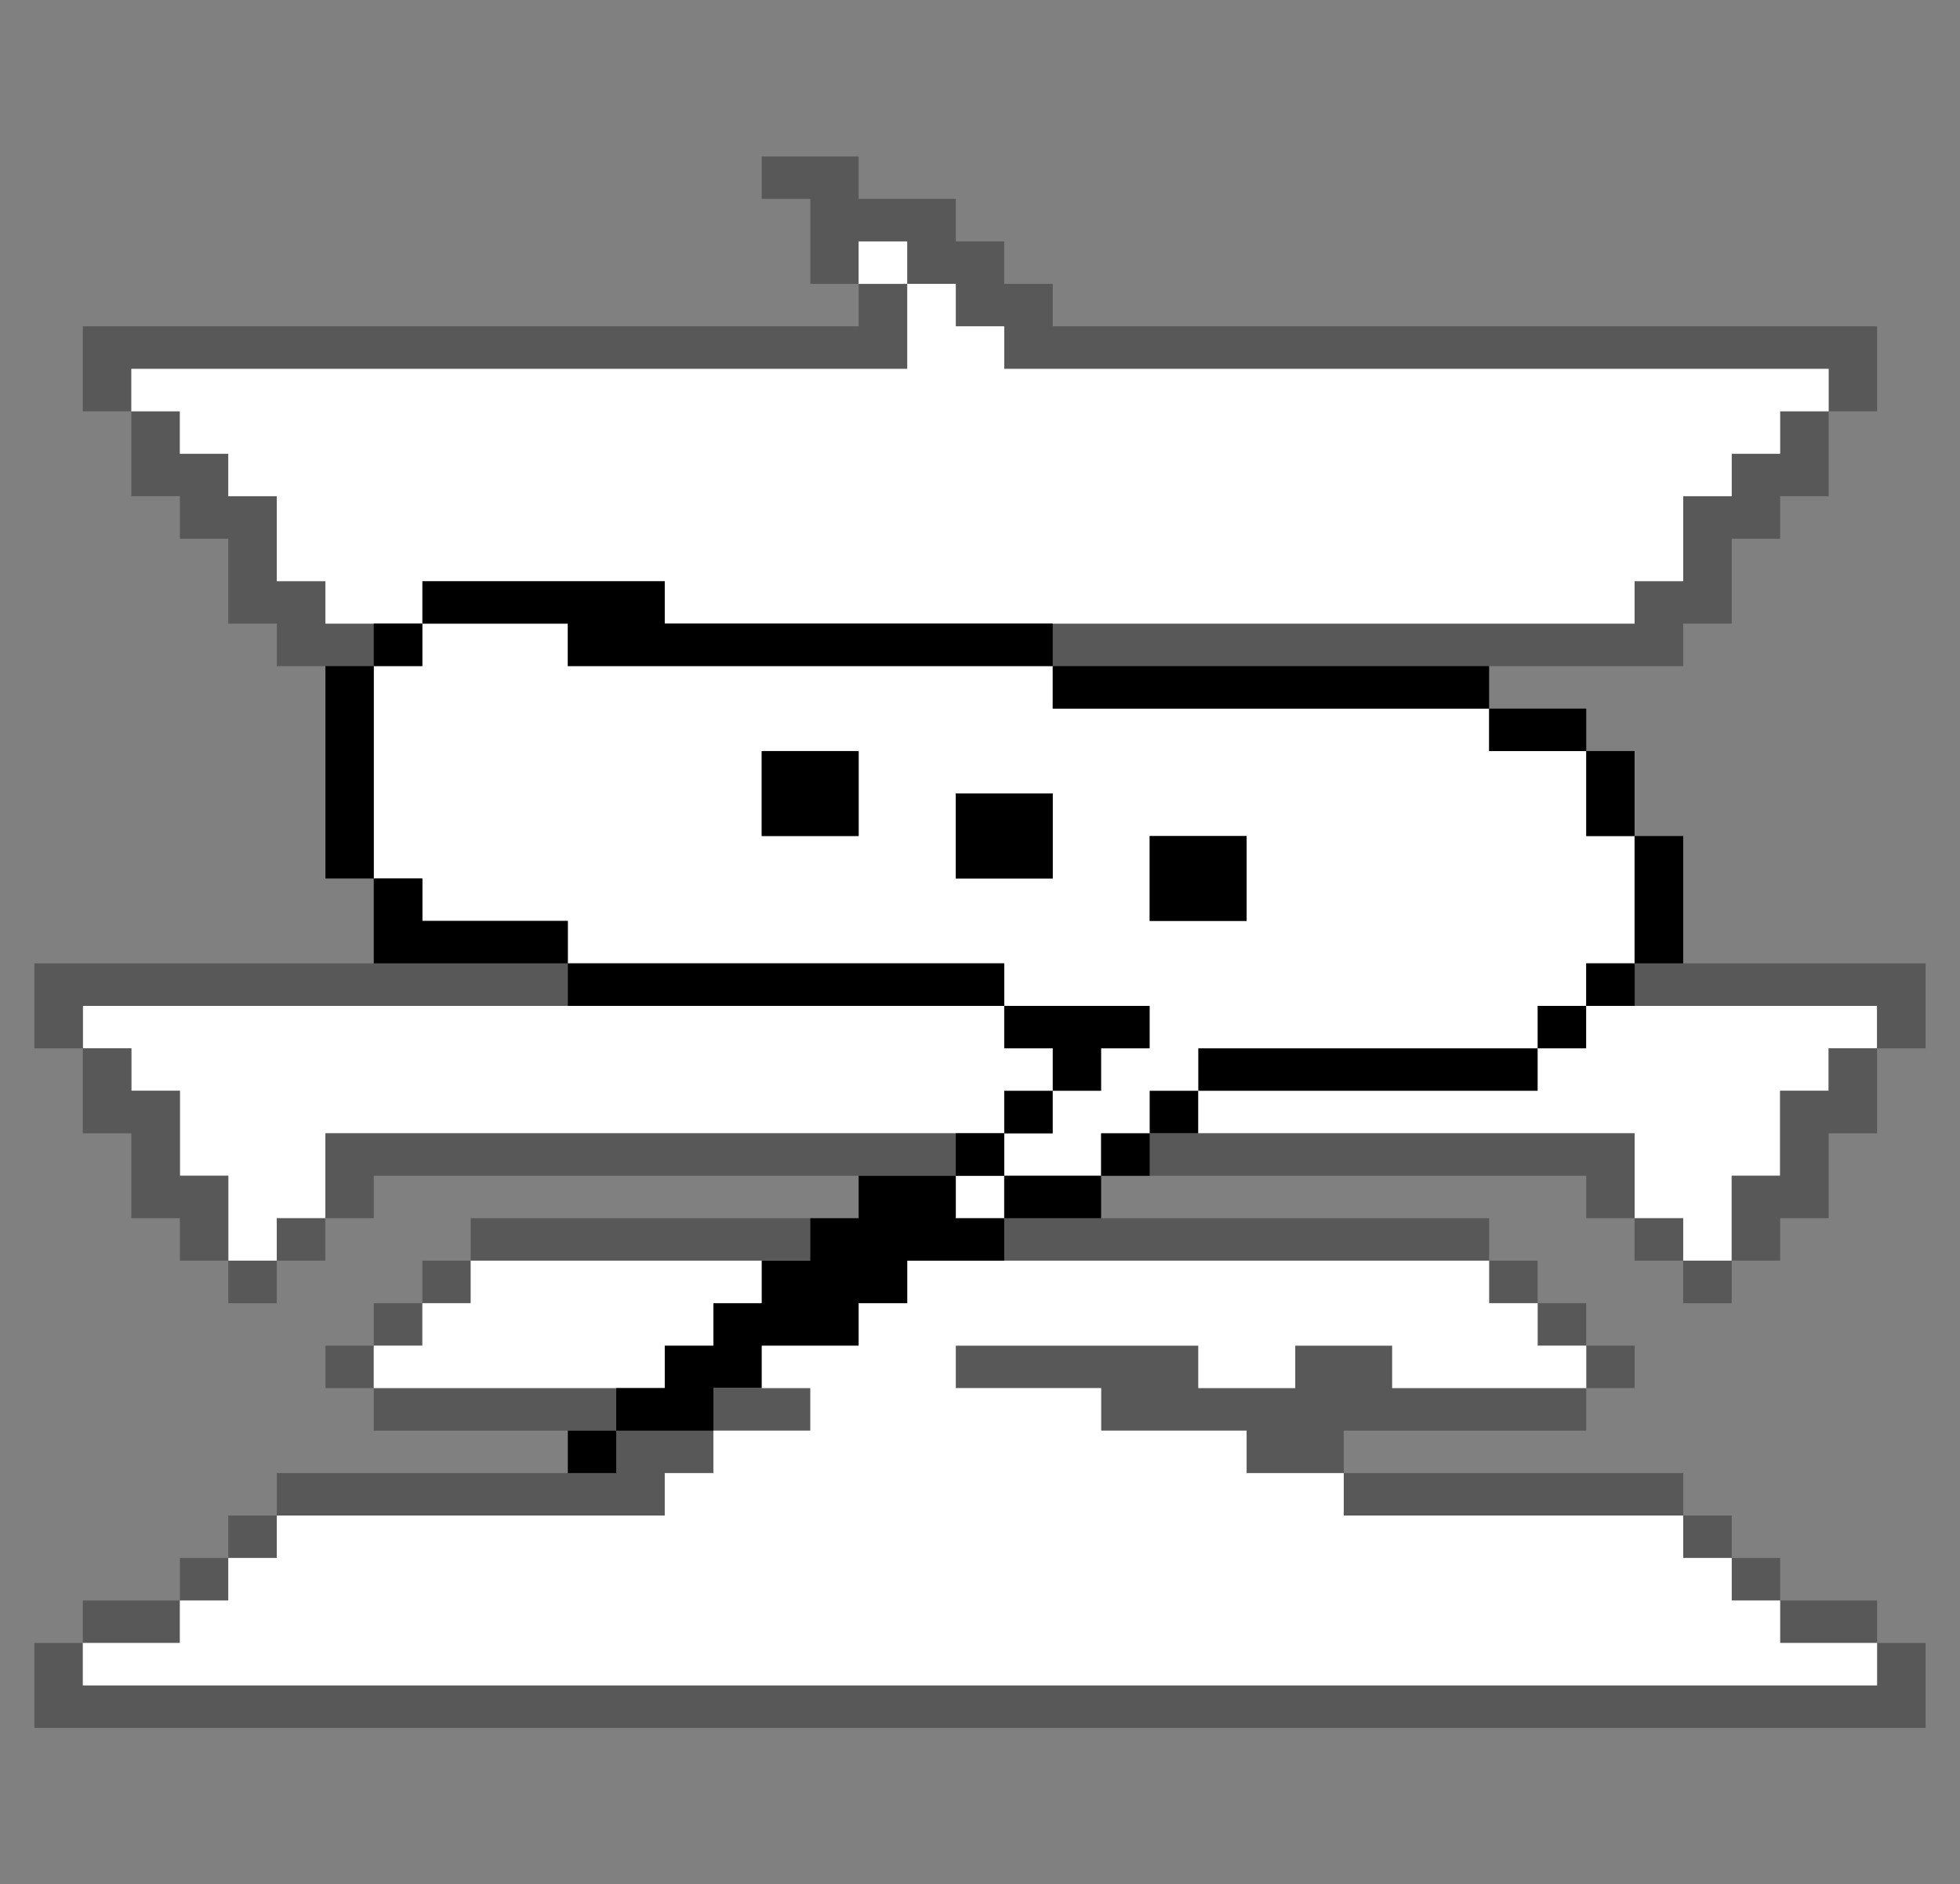 <?xml version="1.0" encoding="UTF-8"?>
<svg id="_圖層_1" data-name="圖層_1" xmlns="http://www.w3.org/2000/svg" viewBox="0 0 199.96 192.24">
  <rect x="0" y="0" width="199.96" height="192.24" fill="#808080" stroke="none"/>
  <defs>
    <style>
      .cls-1 {
        fill: #585858;
      }

      .cls-2 {
        fill: #fff;
      }
    </style>
  </defs>
  <polygon class="cls-2" points="186.56 102.62 181.61 102.62 176.67 102.62 171.72 102.62 166.76 102.62 161.83 102.62 102.45 102.62 97.51 102.62 92.56 102.62 87.6 102.62 82.67 102.62 77.71 102.62 72.78 102.62 67.82 102.62 62.87 102.62 57.93 102.62 52.98 102.62 48.02 102.62 43.09 102.62 38.13 102.62 33.2 102.62 28.24 102.62 23.29 102.62 18.35 102.62 13.4 102.62 8.45 102.62 8.45 106.95 13.4 106.95 13.4 111.28 18.35 111.28 18.35 115.62 18.35 119.95 23.29 119.95 23.29 124.28 23.29 128.61 28.24 128.61 28.24 124.28 33.2 124.28 33.2 119.95 33.2 115.62 38.13 115.62 43.09 115.62 48.02 115.62 52.98 115.62 57.93 115.62 62.87 115.62 67.82 115.62 72.78 115.62 77.71 115.62 82.67 115.62 87.6 115.62 92.56 115.62 97.51 115.62 102.45 115.62 122.25 115.62 127.18 115.62 132.14 115.62 137.09 115.62 142.03 115.62 146.98 115.62 151.92 115.62 156.87 115.62 161.83 115.62 166.76 115.62 166.76 119.95 166.76 124.28 171.72 124.28 171.72 128.61 176.67 128.61 176.67 124.28 176.67 119.95 181.61 119.95 181.61 115.62 181.61 111.28 186.56 111.28 186.56 106.95 191.5 106.95 191.5 102.62 186.56 102.62"/>
  <g>
    <polygon class="cls-1" points="191.5 98.28 186.56 98.28 181.61 98.28 176.67 98.28 171.72 98.28 169.24 98.28 166.76 98.28 57.93 98.28 52.98 98.28 48.02 98.28 43.09 98.28 38.13 98.28 33.2 98.28 28.24 98.28 23.29 98.28 18.35 98.28 13.4 98.28 8.45 98.28 3.51 98.28 3.51 102.62 3.51 106.95 8.45 106.95 8.45 102.62 13.4 102.62 18.35 102.62 23.29 102.62 28.24 102.62 33.2 102.62 38.13 102.62 43.09 102.62 48.02 102.62 52.98 102.62 57.93 102.62 57.93 102.61 166.76 102.61 166.76 102.62 171.72 102.62 176.67 102.62 181.61 102.62 186.56 102.62 191.5 102.62 191.5 106.95 196.45 106.95 196.45 102.62 196.45 98.28 191.5 98.28"/>
    <polygon class="cls-1" points="186.56 111.28 181.61 111.28 181.61 115.62 181.61 119.95 176.67 119.95 176.67 124.28 176.67 128.61 181.61 128.61 181.61 124.28 186.56 124.28 186.56 119.95 186.56 115.62 191.5 115.62 191.5 111.28 191.5 106.95 186.56 106.95 186.56 111.28"/>
    <rect class="cls-1" x="171.72" y="128.61" width="4.95" height="4.34"/>
    <rect class="cls-1" x="166.76" y="124.28" width="4.95" height="4.33"/>
    <polygon class="cls-1" points="166.76 115.62 161.83 115.62 156.87 115.62 151.92 115.62 146.98 115.62 142.03 115.62 137.09 115.62 132.14 115.62 127.18 115.62 122.25 115.62 117.55 115.62 117.55 115.61 97.51 115.61 97.51 115.62 92.56 115.62 87.6 115.62 82.67 115.62 77.71 115.62 72.78 115.62 67.82 115.62 62.87 115.62 57.93 115.62 52.98 115.62 48.02 115.62 43.09 115.62 38.13 115.62 33.2 115.62 33.2 119.95 33.2 124.28 38.13 124.28 38.13 119.95 43.09 119.95 48.02 119.95 52.98 119.95 57.93 119.95 62.87 119.95 67.82 119.95 72.78 119.95 77.71 119.95 82.67 119.95 87.6 119.95 92.56 119.95 97.51 119.95 117.29 119.95 117.55 119.95 122.25 119.95 127.18 119.95 132.14 119.95 137.09 119.95 142.03 119.95 146.98 119.95 151.92 119.95 156.87 119.95 161.83 119.95 161.83 124.28 166.76 124.28 166.76 119.95 166.76 115.62"/>
    <rect class="cls-1" x="28.24" y="124.28" width="4.95" height="4.33"/>
    <rect class="cls-1" x="23.29" y="128.61" width="4.95" height="4.34"/>
    <polygon class="cls-1" points="23.29 119.95 18.35 119.95 18.35 115.62 18.35 111.28 13.4 111.28 13.4 106.95 8.45 106.95 8.45 111.28 8.45 115.62 13.4 115.62 13.4 119.95 13.4 124.28 18.35 124.28 18.35 128.61 23.29 128.61 23.29 124.28 23.29 119.95"/>
  </g>
  <g>
    <g>
      <polygon class="cls-1" points="191.5 167.61 191.5 171.94 186.56 171.94 181.61 171.94 176.67 171.94 171.72 171.94 166.76 171.94 161.83 171.94 156.87 171.94 151.92 171.94 146.98 171.94 142.03 171.94 137.09 171.94 132.14 171.94 127.18 171.94 122.25 171.94 117.29 171.94 112.34 171.94 107.4 171.94 102.45 171.94 97.51 171.94 92.56 171.94 87.6 171.94 82.67 171.94 77.71 171.94 72.78 171.94 67.82 171.94 62.87 171.94 57.93 171.94 52.98 171.94 48.02 171.94 43.09 171.94 38.13 171.94 33.2 171.94 28.24 171.94 23.29 171.94 18.35 171.94 13.4 171.94 8.45 171.94 8.45 167.61 3.51 167.61 3.51 171.94 3.51 176.28 8.45 176.28 13.4 176.28 18.35 176.28 23.29 176.28 28.24 176.28 33.2 176.28 38.13 176.28 43.09 176.28 48.02 176.28 52.98 176.28 57.93 176.28 62.87 176.28 67.82 176.28 72.78 176.28 77.71 176.28 82.67 176.28 87.6 176.28 92.56 176.28 97.51 176.28 102.45 176.28 107.4 176.28 112.34 176.28 117.29 176.28 122.25 176.28 127.18 176.28 132.14 176.28 137.09 176.28 142.03 176.28 146.98 176.28 151.92 176.28 156.87 176.28 161.83 176.28 166.76 176.28 171.72 176.28 176.67 176.28 181.61 176.28 186.56 176.28 191.5 176.28 196.45 176.28 196.45 171.94 196.45 167.61 191.5 167.61"/>
      <polygon class="cls-1" points="186.56 167.61 191.5 167.61 191.5 163.28 186.56 163.28 181.61 163.28 181.61 167.61 186.56 167.61"/>
      <rect class="cls-1" x="176.67" y="158.94" width="4.94" height="4.34"/>
      <rect class="cls-1" x="171.72" y="154.61" width="4.95" height="4.33"/>
      <polygon class="cls-1" points="142.03 154.61 146.98 154.61 151.92 154.61 156.87 154.61 161.83 154.61 166.76 154.61 171.72 154.61 171.72 150.28 166.76 150.28 161.83 150.28 156.87 150.28 151.92 150.28 146.98 150.28 142.03 150.28 137.09 150.28 137.09 154.61 142.03 154.61"/>
      <rect class="cls-1" x="161.83" y="137.28" width="4.94" height="4.33"/>
      <rect class="cls-1" x="156.87" y="132.95" width="4.95" height="4.33"/>
      <rect class="cls-1" x="151.92" y="128.61" width="4.95" height="4.34"/>
      <polygon class="cls-1" points="151.92 141.61 146.98 141.61 142.03 141.61 142.03 137.28 137.09 137.28 132.14 137.28 132.14 141.61 127.18 141.61 122.25 141.61 122.25 137.28 117.29 137.28 112.34 137.28 107.4 137.28 102.45 137.28 97.51 137.28 97.51 141.61 102.45 141.61 107.4 141.61 112.34 141.61 112.34 145.95 117.29 145.95 122.25 145.95 127.18 145.95 127.18 150.28 132.14 150.28 137.09 150.28 137.09 145.95 142.03 145.95 146.98 145.95 151.92 145.95 156.87 145.95 161.83 145.95 161.83 141.61 156.87 141.61 151.92 141.61"/>
      <polygon class="cls-1" points="57.93 128.61 62.87 128.61 67.82 128.61 72.78 128.61 77.71 128.61 82.67 128.61 102.45 128.61 104.15 128.61 107.4 128.61 112.34 128.61 117.29 128.61 122.25 128.61 127.18 128.61 132.14 128.61 137.09 128.61 142.03 128.61 146.98 128.61 151.92 128.61 151.92 124.28 146.98 124.28 142.03 124.28 137.09 124.28 132.14 124.28 127.18 124.28 122.25 124.28 117.29 124.28 112.34 124.28 107.4 124.28 104.15 124.28 102.45 124.28 82.67 124.28 77.71 124.28 72.78 124.28 67.82 124.28 62.87 124.28 57.93 124.28 52.98 124.28 48.02 124.28 48.02 128.61 52.98 128.61 57.93 128.61"/>
      <rect class="cls-1" x="43.09" y="128.61" width="4.94" height="4.34"/>
      <rect class="cls-1" x="38.13" y="132.95" width="4.95" height="4.33"/>
      <polygon class="cls-1" points="38.13 154.61 43.09 154.61 48.02 154.61 52.98 154.61 57.93 154.61 62.87 154.61 67.82 154.61 67.82 150.28 72.78 150.28 72.78 145.95 74.98 145.95 77.71 145.95 82.67 145.95 82.67 141.61 77.71 141.61 74.98 141.61 72.78 141.61 62.87 141.61 57.93 141.61 52.98 141.61 48.02 141.61 43.09 141.61 38.13 141.61 38.13 145.95 43.09 145.95 48.02 145.95 52.98 145.95 57.93 145.95 62.87 145.95 62.87 150.28 57.93 150.28 52.98 150.28 48.02 150.28 43.09 150.28 38.13 150.28 33.2 150.28 28.24 150.28 28.24 154.61 33.2 154.61 38.13 154.61"/>
      <rect class="cls-1" x="33.2" y="137.28" width="4.94" height="4.33"/>
      <rect class="cls-1" x="23.29" y="154.61" width="4.95" height="4.33"/>
      <rect class="cls-1" x="18.35" y="158.94" width="4.94" height="4.34"/>
      <polygon class="cls-1" points="18.35 167.61 18.35 163.28 13.4 163.28 8.45 163.28 8.45 167.61 13.4 167.61 18.35 167.61"/>
    </g>
    <polygon class="cls-2" points="186.56 167.61 181.61 167.61 181.61 163.28 176.67 163.28 176.67 158.94 171.72 158.94 171.72 154.61 166.76 154.61 161.83 154.61 156.87 154.61 151.92 154.61 146.98 154.61 142.03 154.61 137.09 154.61 137.09 150.28 132.14 150.28 127.18 150.28 127.18 145.95 122.25 145.95 117.29 145.95 112.34 145.95 112.34 141.61 107.4 141.61 102.45 141.61 97.51 141.61 97.51 137.28 102.45 137.28 107.4 137.28 112.34 137.28 117.29 137.28 122.25 137.28 122.25 141.61 127.18 141.61 132.14 141.61 132.14 137.28 137.09 137.28 142.03 137.28 142.03 141.61 146.98 141.61 151.92 141.61 156.87 141.61 161.83 141.61 161.83 137.28 156.87 137.28 156.87 132.95 151.92 132.95 151.92 128.61 146.98 128.61 142.03 128.61 137.09 128.61 132.14 128.61 127.18 128.61 122.25 128.61 117.29 128.61 112.34 128.61 107.4 128.61 102.45 128.61 97.51 128.61 95.09 128.61 92.56 128.61 77.71 128.61 72.78 128.61 67.82 128.61 62.87 128.61 57.93 128.61 52.98 128.61 48.02 128.61 48.02 132.95 43.09 132.95 43.09 137.28 38.13 137.28 38.13 141.61 43.09 141.61 48.02 141.61 52.98 141.61 57.93 141.61 62.87 141.61 67.82 141.61 77.71 141.61 82.67 141.61 82.67 145.95 77.71 145.95 72.78 145.95 72.78 150.28 67.82 150.28 67.82 154.61 62.87 154.61 57.93 154.61 52.98 154.61 48.02 154.61 43.09 154.61 38.13 154.61 33.2 154.61 28.24 154.61 28.24 158.94 23.29 158.94 23.29 163.28 18.35 163.28 18.35 167.61 13.4 167.61 8.45 167.61 8.45 171.94 13.4 171.94 18.35 171.94 23.29 171.94 28.24 171.94 33.2 171.94 38.13 171.94 43.09 171.94 48.02 171.94 52.98 171.94 57.93 171.94 62.87 171.94 67.82 171.94 72.78 171.94 77.71 171.94 82.67 171.94 87.6 171.94 92.56 171.94 97.51 171.94 102.45 171.94 107.4 171.94 112.34 171.94 117.29 171.94 122.25 171.94 127.18 171.94 132.14 171.94 137.09 171.94 142.03 171.94 146.98 171.94 151.92 171.94 156.87 171.94 161.83 171.94 166.76 171.94 171.72 171.94 176.67 171.94 181.61 171.94 186.56 171.94 191.5 171.94 191.5 167.61 186.56 167.61"/>
  </g>
  <g>
    <g>
      <polygon class="cls-1" points="181.61 46.29 176.67 46.29 176.67 50.62 171.72 50.62 171.72 54.96 171.72 59.29 166.76 59.29 166.76 63.62 161.83 63.62 156.87 63.62 151.92 63.62 33.2 63.62 33.2 59.29 28.24 59.29 28.24 54.96 28.24 50.62 23.29 50.62 23.29 46.29 18.35 46.29 18.35 41.96 13.4 41.96 13.4 46.29 13.4 50.62 18.35 50.62 18.35 54.96 23.29 54.96 23.29 59.29 23.29 63.62 28.24 63.62 28.24 67.96 33.2 67.96 151.92 67.96 156.87 67.96 161.83 67.96 166.76 67.96 171.72 67.96 171.72 63.62 176.67 63.62 176.67 59.29 176.67 54.96 181.61 54.96 181.61 50.62 186.56 50.62 186.56 46.29 186.56 41.96 181.61 41.96 181.61 46.29"/>
      <polygon class="cls-1" points="186.56 33.29 181.61 33.29 176.67 33.29 171.72 33.29 166.76 33.29 161.83 33.29 156.87 33.29 151.92 33.29 146.98 33.29 142.03 33.29 137.09 33.29 132.14 33.29 127.18 33.29 122.25 33.29 117.29 33.29 112.34 33.29 107.4 33.29 107.4 28.96 102.45 28.96 102.45 24.63 97.51 24.63 97.51 20.29 92.56 20.29 87.6 20.29 87.6 15.96 82.67 15.96 77.71 15.96 77.71 20.29 82.67 20.29 82.67 24.63 82.67 28.96 87.6 28.96 87.6 24.63 92.56 24.63 92.56 28.96 97.51 28.96 97.51 33.29 102.45 33.29 102.45 37.63 107.4 37.63 112.34 37.63 117.29 37.63 122.25 37.63 127.18 37.63 132.14 37.63 137.09 37.63 142.03 37.63 146.98 37.63 151.92 37.63 156.87 37.63 161.83 37.63 166.76 37.63 171.72 37.63 176.67 37.63 181.61 37.63 186.56 37.63 186.56 41.96 191.5 41.96 191.5 37.63 191.5 33.29 186.56 33.29"/>
      <polygon class="cls-1" points="18.35 37.63 23.29 37.63 28.24 37.63 33.2 37.63 38.13 37.63 43.09 37.63 48.02 37.63 52.98 37.63 57.93 37.63 62.87 37.63 67.82 37.63 72.78 37.63 77.71 37.63 82.67 37.63 87.6 37.63 92.56 37.63 92.56 33.29 92.56 28.96 87.6 28.96 87.6 33.29 82.67 33.29 77.71 33.29 72.78 33.29 67.82 33.29 62.87 33.29 57.93 33.29 52.98 33.29 48.02 33.29 43.09 33.29 38.13 33.29 33.2 33.29 28.24 33.29 23.29 33.29 18.35 33.29 13.4 33.29 8.45 33.29 8.45 37.63 8.45 41.96 13.4 41.96 13.4 37.63 18.35 37.63"/>
    </g>
    <g>
      <polygon class="cls-2" points="181.61 37.63 176.67 37.63 171.72 37.63 166.76 37.63 161.83 37.63 156.87 37.63 151.92 37.63 146.98 37.63 142.03 37.63 137.09 37.63 132.14 37.63 127.18 37.63 122.25 37.63 117.29 37.63 112.34 37.63 107.4 37.63 102.45 37.63 102.45 33.29 97.51 33.29 97.51 28.96 92.56 28.96 92.56 33.29 92.56 37.63 87.6 37.63 82.67 37.63 77.71 37.63 72.78 37.63 67.82 37.63 62.87 37.63 57.93 37.63 52.98 37.63 48.02 37.63 43.09 37.63 38.13 37.63 33.2 37.63 28.24 37.63 23.29 37.63 18.35 37.63 13.4 37.63 13.4 41.96 18.35 41.96 18.35 46.29 23.29 46.29 23.29 50.62 28.24 50.62 28.24 54.96 28.24 59.29 33.2 59.29 33.2 63.62 34.45 63.62 38.13 63.62 107.4 63.62 112.34 63.62 116.27 63.62 117.29 63.62 122.25 63.62 127.18 63.62 132.14 63.62 137.09 63.62 142.03 63.62 146.98 63.62 151.92 63.62 156.87 63.62 161.83 63.62 166.76 63.62 166.76 59.29 171.72 59.29 171.72 54.96 171.72 50.62 176.67 50.62 176.67 46.29 181.61 46.29 181.61 41.96 186.56 41.96 186.56 37.63 181.61 37.63"/>
      <rect class="cls-2" x="87.6" y="24.63" width="4.95" height="4.33"/>
    </g>
  </g>
  <g>
    <g>
      <rect class="cls-2" x="97.51" y="119.95" width="4.94" height="4.33"/>
      <path class="cls-2" d="M161.83,85.29v-8.67h-9.91v-4.33h-44.52v-4.34h-49.47v-4.33h-14.84v4.33h-4.95v21.67h4.95v4.33h14.84v4.33h44.52v4.34h14.84v4.33h-4.95v4.33h-4.94v4.34h-4.95v4.33h9.89v-4.33h4.95v-4.34h4.95v-4.33h34.63v-4.33h4.95v-4.34h4.94v-12.98h-4.94ZM87.6,80.95v4.34h-9.89v-8.67h9.89v4.33ZM107.4,85.29v4.33h-9.89v-8.67h9.89v4.34ZM127.18,89.62v4.33h-9.89v-8.66h9.89v4.33Z"/>
    </g>
    <g>
      <polygon points="166.76 85.29 166.76 89.62 166.76 93.95 166.76 98.28 171.72 98.28 171.72 93.95 171.72 89.62 171.72 85.29 166.76 85.29"/>
      <rect x="161.83" y="98.28" width="4.94" height="4.34"/>
      <polygon points="161.83 85.29 166.76 85.29 166.76 80.95 166.76 76.62 161.83 76.62 161.83 80.95 161.83 85.29"/>
      <rect x="156.87" y="102.62" width="4.95" height="4.33"/>
      <polygon points="156.87 76.62 161.83 76.62 161.83 72.29 156.87 72.29 151.92 72.29 151.92 76.62 156.87 76.62"/>
      <polygon points="146.98 106.95 142.03 106.95 137.09 106.95 132.14 106.95 127.18 106.95 122.25 106.95 122.25 111.28 127.18 111.28 132.14 111.28 137.09 111.28 142.03 111.28 146.98 111.28 151.92 111.28 156.87 111.28 156.87 106.95 151.92 106.95 146.98 106.95"/>
      <polygon points="112.34 72.29 117.29 72.29 122.25 72.29 127.18 72.29 132.14 72.29 137.09 72.29 142.03 72.29 146.98 72.29 151.92 72.29 151.92 67.95 146.98 67.95 142.03 67.95 137.09 67.95 132.14 67.95 127.18 67.95 122.25 67.95 117.29 67.95 112.34 67.95 107.4 67.95 107.4 72.29 112.34 72.29"/>
      <polygon points="117.29 85.29 117.29 89.62 117.29 93.95 122.25 93.95 127.18 93.95 127.18 89.62 127.18 85.29 122.25 85.29 117.29 85.29"/>
      <rect x="117.29" y="111.28" width="4.95" height="4.34"/>
      <rect x="112.34" y="115.62" width="4.95" height="4.33"/>
      <polygon points="112.34 106.95 117.29 106.95 117.29 102.62 112.34 102.62 107.4 102.62 102.45 102.62 102.45 106.95 107.4 106.95 107.4 111.28 112.34 111.28 112.34 106.95"/>
      <polygon points="102.45 119.95 102.45 124.28 107.4 124.28 112.34 124.28 112.34 119.95 107.4 119.95 102.45 119.95"/>
      <rect x="102.45" y="111.28" width="4.95" height="4.34"/>
      <polygon points="97.51 80.95 97.51 85.29 97.51 89.62 102.45 89.62 107.4 89.62 107.4 85.29 107.4 80.95 102.45 80.95 97.51 80.95"/>
      <rect x="97.51" y="115.62" width="4.94" height="4.33"/>
      <polygon points="97.51 119.95 92.56 119.95 87.6 119.95 87.6 124.28 82.67 124.28 82.67 128.61 77.71 128.61 77.71 132.95 72.78 132.95 72.78 137.28 67.82 137.28 67.82 141.61 62.87 141.61 62.87 145.95 67.82 145.95 72.78 145.95 72.78 141.61 77.71 141.61 77.71 137.28 82.67 137.28 87.6 137.28 87.6 132.95 92.56 132.95 92.56 128.61 97.51 128.61 102.45 128.61 102.45 124.28 97.51 124.28 97.51 119.95"/>
      <polygon points="77.71 76.62 77.71 80.95 77.71 85.29 82.67 85.29 87.6 85.29 87.6 80.95 87.6 76.62 82.67 76.62 77.71 76.62"/>
      <polygon points="97.51 98.28 92.56 98.28 87.6 98.28 82.67 98.28 77.71 98.28 72.78 98.28 67.82 98.28 62.87 98.28 57.93 98.28 57.93 102.62 62.87 102.62 67.82 102.62 72.78 102.62 77.71 102.62 82.67 102.62 87.6 102.62 92.56 102.62 97.51 102.62 102.45 102.62 102.45 98.28 97.51 98.28"/>
      <rect x="57.93" y="145.95" width="4.94" height="4.33"/>
      <polygon points="52.98 63.62 57.93 63.62 57.93 67.95 62.87 67.95 67.82 67.95 72.78 67.95 77.71 67.95 82.67 67.95 87.6 67.95 92.56 67.95 97.51 67.95 102.45 67.95 107.4 67.95 107.4 63.62 102.45 63.62 97.51 63.62 92.56 63.62 87.6 63.62 82.67 63.62 77.71 63.62 72.78 63.62 67.82 63.62 67.82 59.29 62.87 59.29 57.93 59.29 52.98 59.29 48.02 59.29 43.09 59.29 43.09 63.62 48.02 63.62 52.98 63.62"/>
      <polygon points="52.98 93.95 48.02 93.95 43.09 93.95 43.09 89.62 38.13 89.62 38.13 93.95 38.13 98.28 43.09 98.28 48.02 98.28 52.98 98.28 57.93 98.28 57.93 93.95 52.98 93.95"/>
      <rect x="38.13" y="63.62" width="4.95" height="4.33"/>
      <polygon points="38.13 80.95 38.13 76.62 38.13 72.29 38.13 67.95 33.2 67.95 33.2 72.29 33.2 76.62 33.2 80.95 33.2 85.29 33.2 89.62 38.13 89.62 38.13 85.29 38.13 80.95"/>
    </g>
  </g>
</svg>